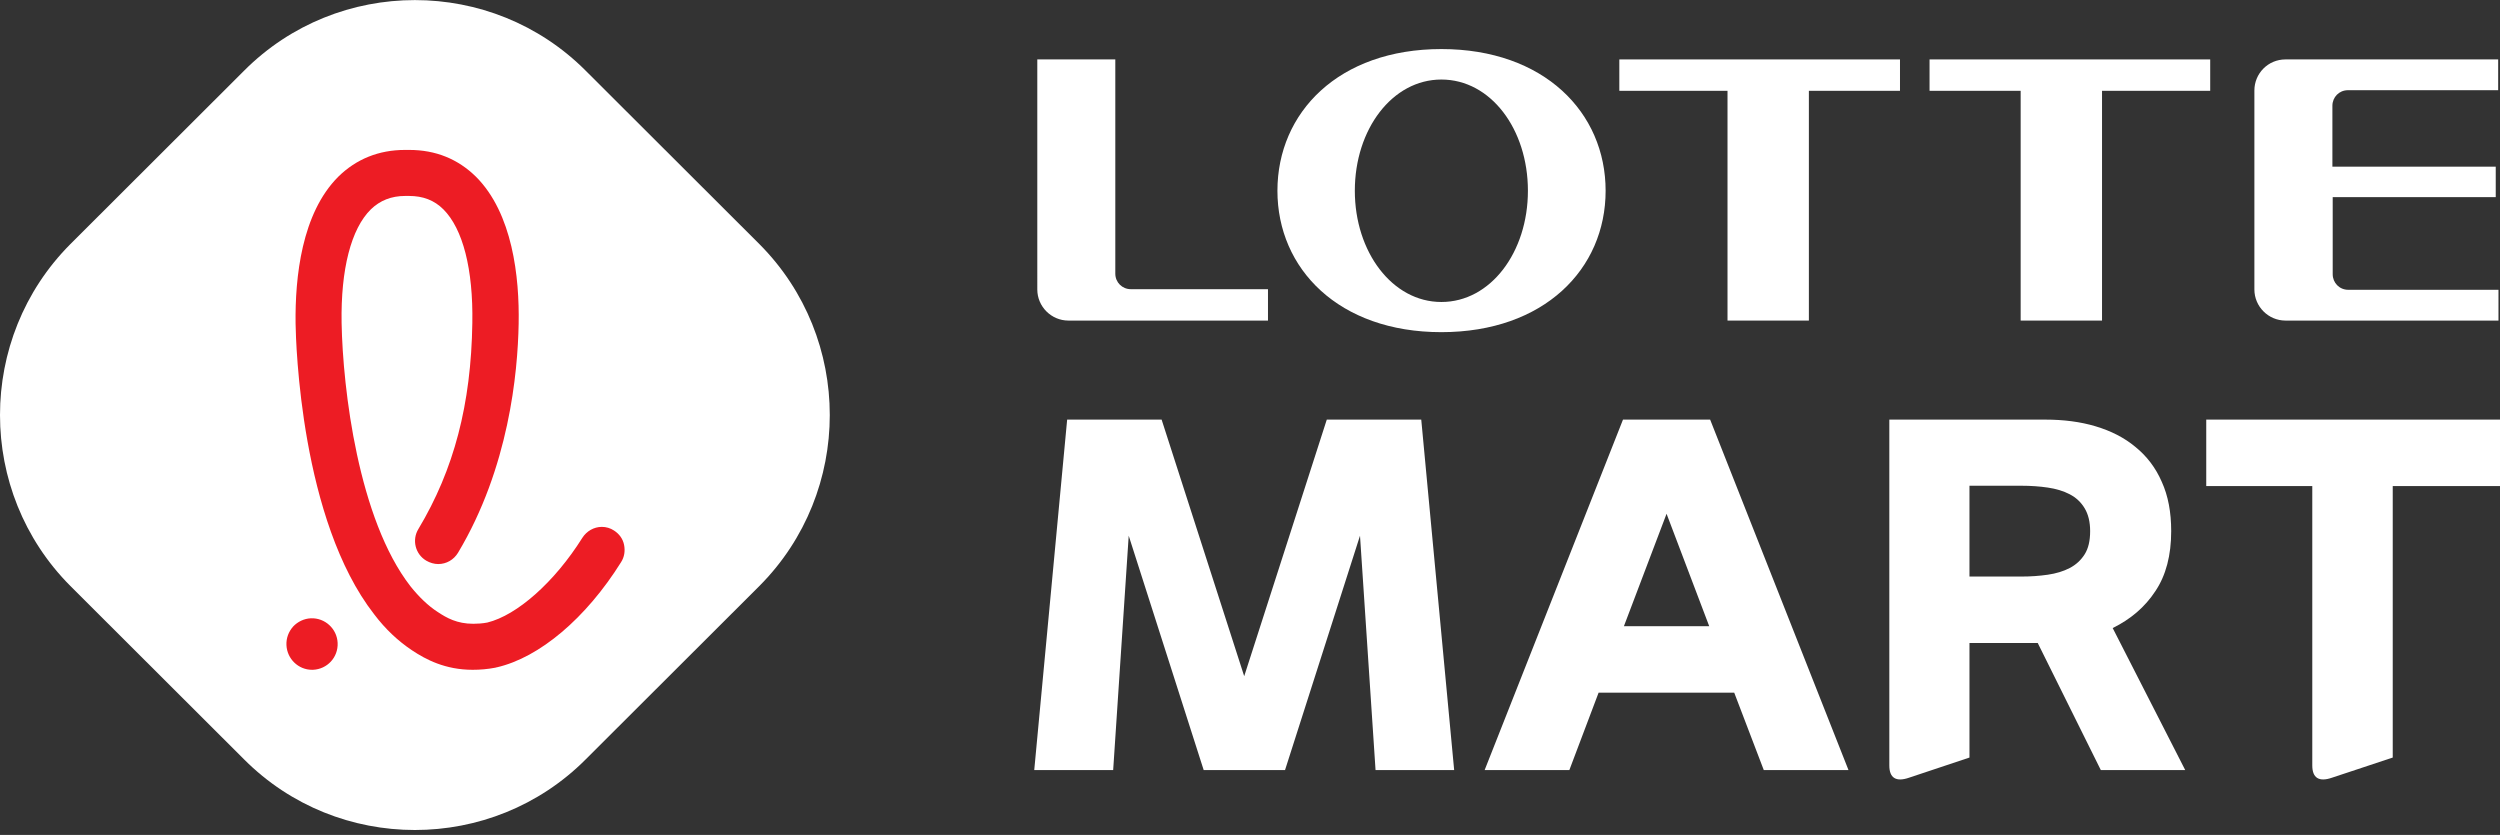 <?xml version="1.0" encoding="utf-8"?>
<!-- Generator: Adobe Illustrator 27.4.0, SVG Export Plug-In . SVG Version: 6.00 Build 0)  -->
<svg version="1.1" id="Layer_1" xmlns="http://www.w3.org/2000/svg" xmlns:xlink="http://www.w3.org/1999/xlink" x="0px" y="0px"
	 viewBox="0 0 820.4 274" style="enable-background:new 0 0 820.4 274;" xml:space="preserve">
<rect x="0" y="0" width="820.4" height="274" fill="#333333" stroke="none"/>
<style type="text/css">
	.st0{fill:#FFFFFF;}
	.st1{fill:#ED1C24;}
</style>
<g>
	<g>
		<g>
			<path class="st0" d="M451.4,252.7l-5.1-76.9l-24.6,76.9H395l-24.6-76.9l-5.1,76.9h-25.9l10.8-115h31l27.1,84.2l27.1-84.2h31
				l10.8,115H451.4z"/>
			<path class="st0" d="M578.8,252.7l-9.7-25.4h-44.5l-9.6,25.4h-27.8l45.4-115h28.6l45.4,115H578.8z M532.9,205.5h28l-14-36.9
				L532.9,205.5z"/>
			<path class="st0" d="M689.4,252.7l-20.7-41.7h-22.4v37.6l-19.8,6.6c-4.3,1.5-6.5,0.1-6.5-4V137.7h51.2c6,0,11.5,0.7,16.5,2.2
				c5,1.5,9.4,3.7,13.1,6.8c3.7,3,6.6,6.8,8.6,11.4c2.1,4.6,3.1,10,3.1,16.2c0,7.9-1.7,14.5-5.2,19.7c-3.4,5.2-8.1,9.2-14,12.1
				l23.8,46.6H689.4z M646.3,189.2h17.1c3,0,5.8-0.2,8.6-0.6c2.7-0.4,5.1-1.1,7.2-2.2c2.1-1.1,3.7-2.6,4.9-4.5
				c1.2-1.9,1.8-4.4,1.8-7.6c0-3-0.6-5.5-1.8-7.5c-1.2-2-2.8-3.5-4.9-4.6c-2.1-1.1-4.5-1.8-7.2-2.2c-2.7-0.4-5.6-0.6-8.6-0.6h-17.1
				V189.2z"/>
			<path class="st0" d="M765.3,255.2c-4.3,1.5-6.5,0.1-6.5-4v-91.7H724v-21.8h96.5v21.8h-35.3v89.1L765.3,255.2z"/>
		</g>
		<g>
			<g>
				<g>
					<g>
						<g>
							<g>
								<path class="st0" d="M473,16.1c-33.7,0-53.8,20.8-53.8,46.5c0,25.6,20.1,46.4,53.8,46.4c33.7,0,53.9-20.7,53.9-46.4
									C526.9,36.9,506.7,16.1,473,16.1z M473,99.1c-16.1,0-28.4-16.4-28.4-36.5c0-20.2,12.3-36.5,28.4-36.5
									c16.2,0,28.4,16.3,28.4,36.5C501.4,82.7,489.2,99.1,473,99.1z"/>
								<polygon class="st0" points="531.4,29.8 566.9,29.8 566.9,105.2 593.6,105.2 593.6,29.8 623.5,29.8 623.5,19.5 531.4,19.5 
																	"/>
								<polygon class="st0" points="633.2,29.8 663.1,29.8 663.1,105.2 689.8,105.2 689.8,29.8 725.3,29.8 725.3,19.5 633.2,19.5 
																	"/>
								<path class="st0" d="M366,89.8V19.5h-25.6V95c0,5.6,4.6,10.2,10.2,10.2h65.5V94.9h-45C368.3,94.9,366,92.7,366,89.8z"/>
								<path class="st0" d="M739.8,29.7V95c0,5.6,4.6,10.2,10.2,10.2h69.9V95.1h-49.3c-2.9,0-5.1-2.3-5.1-5.1V64.7H819V54.7h-53.6
									V34.7c0-2.8,2.2-5.1,5.1-5.1h49.3V19.5H750C744.3,19.5,739.8,24.1,739.8,29.7z"/>
							</g>
						</g>
					</g>
				</g>
			</g>
		</g>
	</g>
	<g>
		<g>
			<path class="st0" d="M192.2,249.2c-30.8,30.9-81.3,30.9-112.1,0l-57-56.9c-30.8-30.9-30.8-81.3,0-112.2l57-56.9
				c30.8-30.9,81.3-30.9,112.1,0l57,56.9c30.8,30.9,30.8,81.3,0,112.2L192.2,249.2z"/>
			<path class="st1" d="M102.4,219.8c-4.5,0-8.2-3.6-8.4-8.1c-0.1-2.3,0.7-4.4,2.2-6.1c1.5-1.6,3.6-2.6,5.8-2.7
				c4.6-0.2,8.6,3.4,8.8,8.1c0.2,4.7-3.4,8.6-8.1,8.8C102.6,219.8,102.5,219.8,102.4,219.8"/>
			<path class="st1" d="M133,64.3c-4.6,0-8.3,1.5-11.3,4.4c-6.5,6.4-9.9,19.7-9.6,37.3c0.4,21.7,5.5,64.4,22.6,86.4
				c2.8,3.5,5.8,6.4,8.9,8.4c3,2,6.4,3.9,11.7,3.9c1.4,0,3-0.1,4.6-0.4c9.8-2.4,22.1-13.3,31.2-27.8c1.4-2.2,3.8-3.6,6.4-3.6
				c1.4,0,2.8,0.4,4,1.2c1.7,1.1,2.9,2.7,3.3,4.7c0.4,2,0.1,4-1,5.7c-11.5,18.4-26.8,31.3-40.8,34.5c-0.1,0-0.2,0-0.4,0.1
				c-2.6,0.5-5.1,0.7-7.5,0.7c-9,0-15.4-3.4-19.9-6.4c-4.5-3-8.7-6.9-12.4-11.8c-24.1-30.9-25.7-88.9-25.8-95.4
				C96.8,90.9,99,70,111,58c5.9-5.8,13.3-8.8,21.9-8.8h1.4c8.7,0,16,3,21.9,8.8c12,12,14.3,32.9,14,48.3
				c-0.3,16.1-3.2,47.2-19.9,75.1c-1.4,2.3-3.8,3.7-6.5,3.7c-1.3,0-2.7-0.4-3.9-1.1c-3.6-2.1-4.8-6.8-2.6-10.4
				c11.7-19.5,17.3-41,17.7-67.6c0.3-17.7-3.1-30.9-9.5-37.3c-3-3-6.7-4.4-11.3-4.4H133z"/>
		</g>
	</g>
</g>
</svg>

